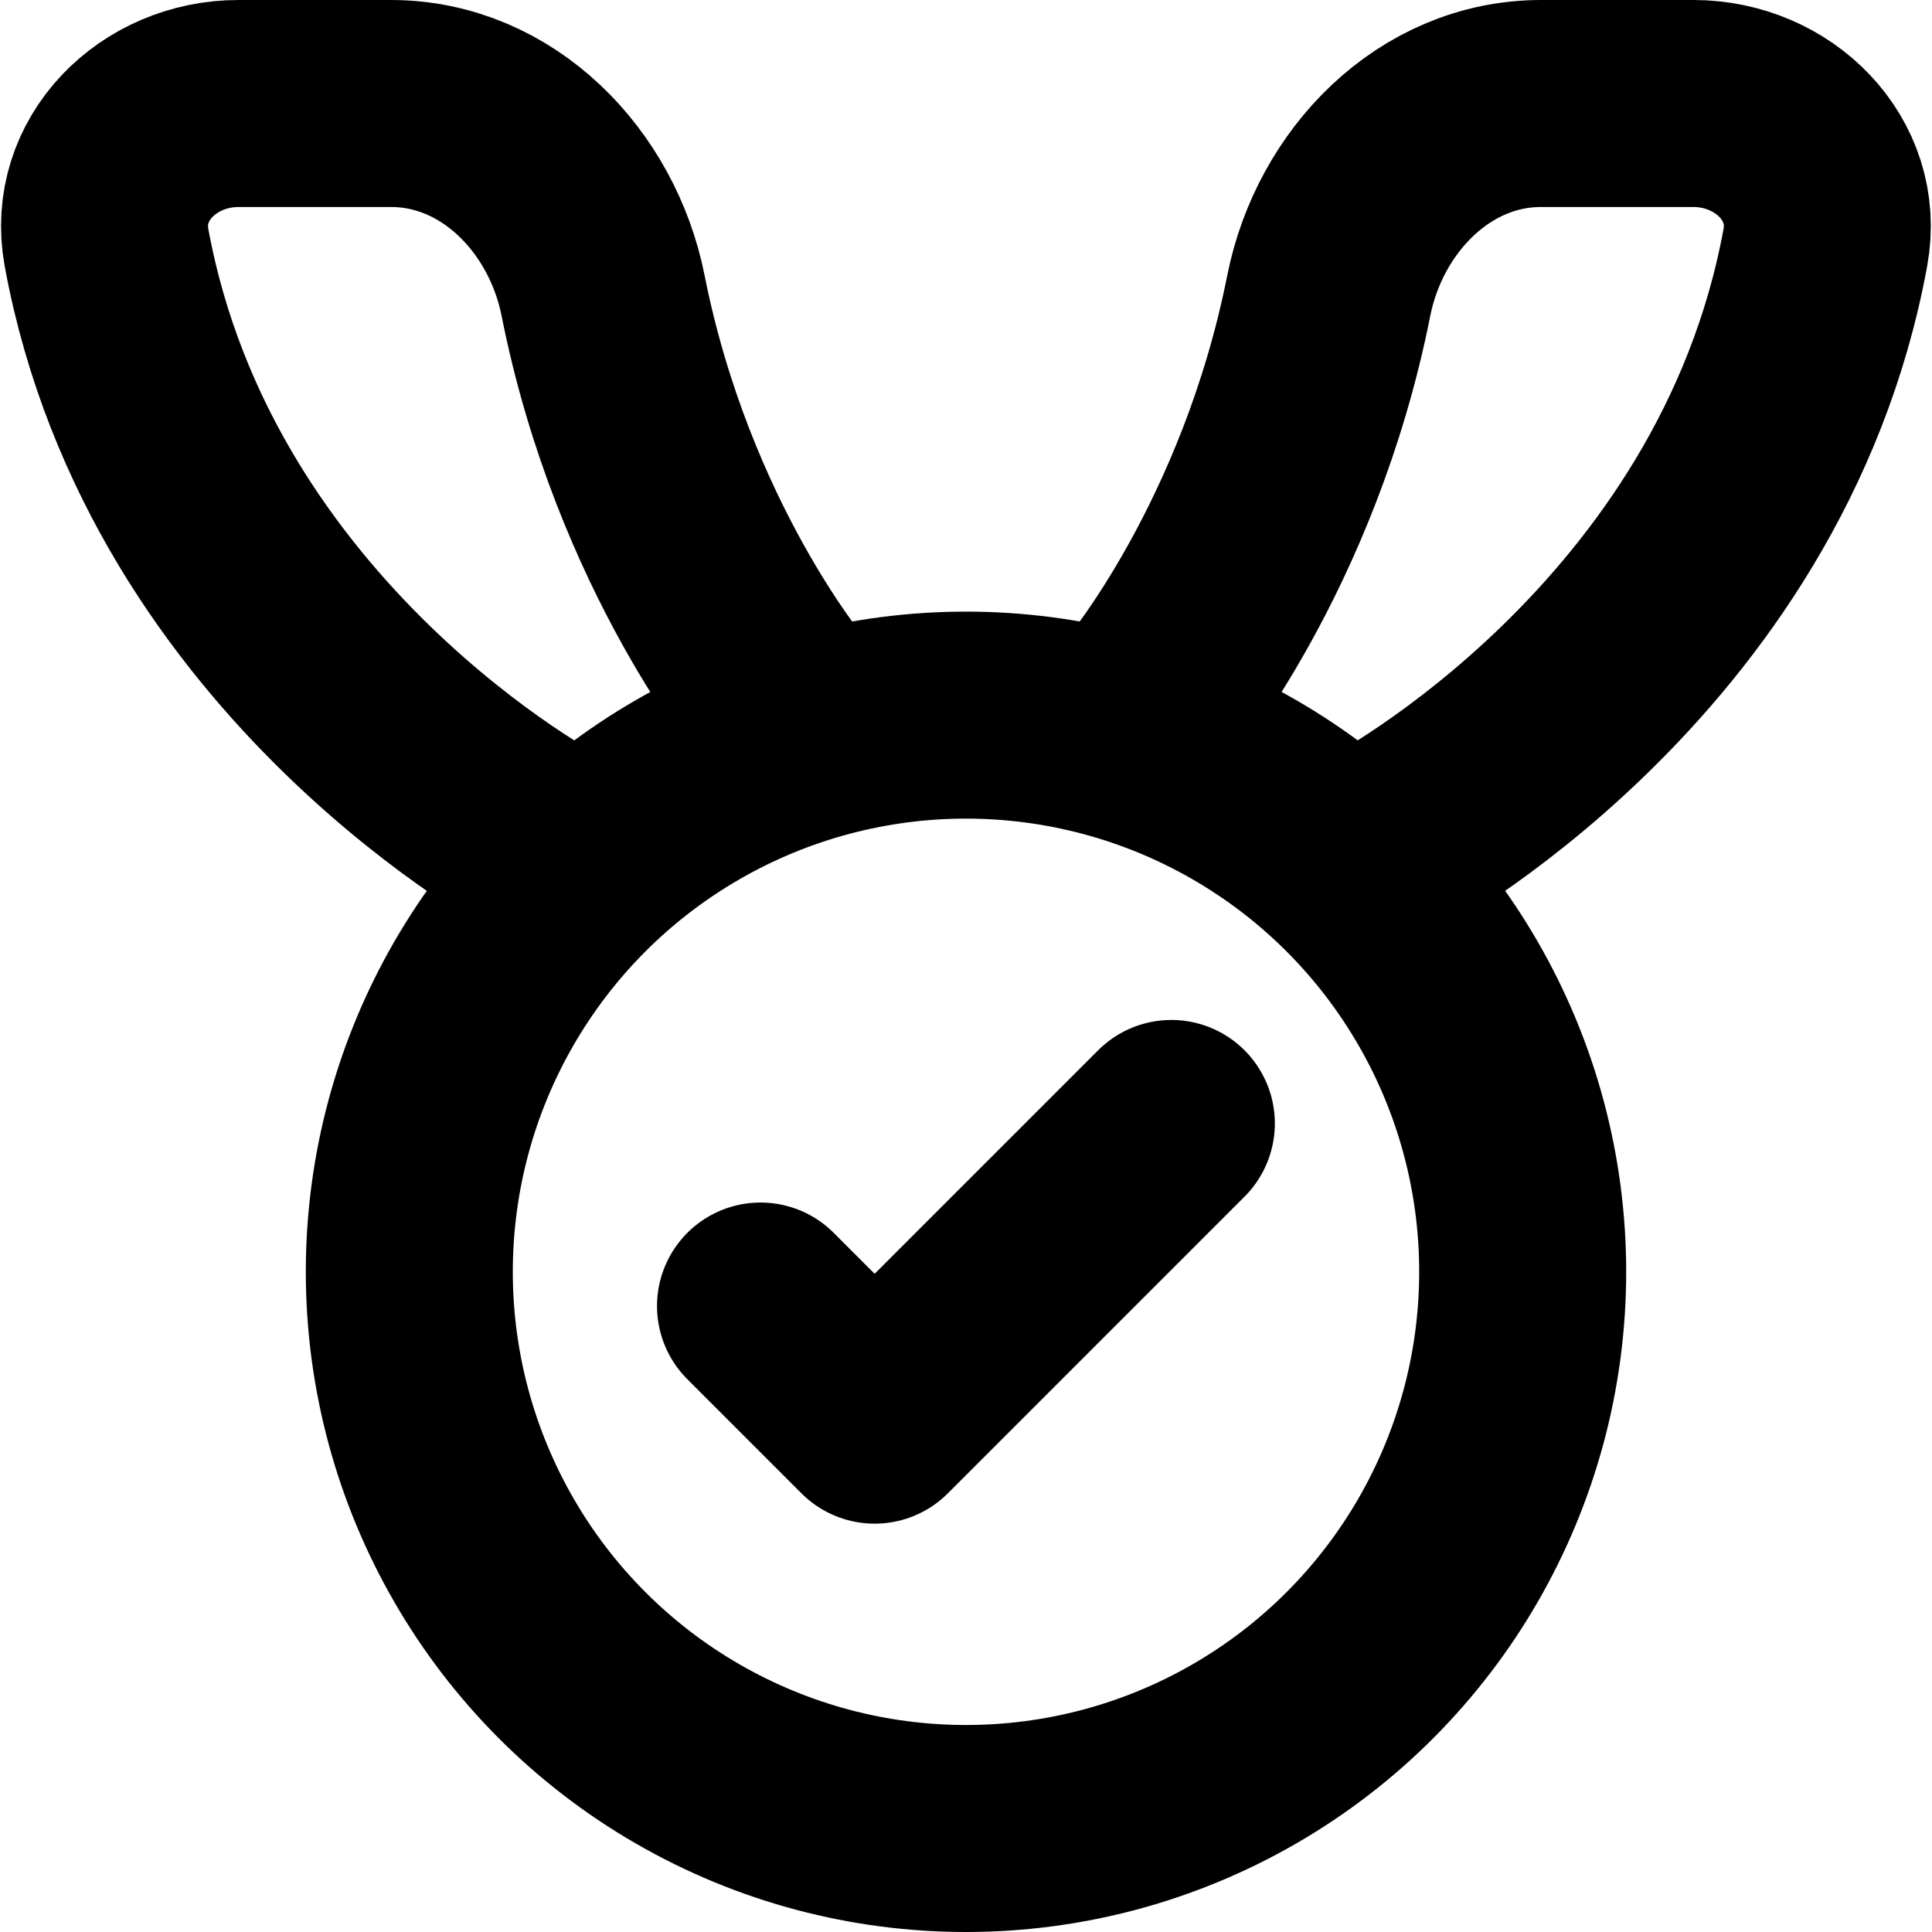 <svg
  width="14"
  height="14"
  viewBox="0 0 14 14"
  fill="none"
  xmlns="http://www.w3.org/2000/svg"
  data-fui-icon="true"
>
  <circle
    cx="7"
    cy="9.216"
    r="4.034"
    stroke="currentColor"
    stroke-width="1.5"
    stroke-miterlimit="16"
  />
  <path
    d="M5.685 5.097C5.685 5.097 4.732 3.965 4.37 2.141 4.219 1.383 3.606.75 2.833.75H1.728C1.148.75.667 1.225.772 1.795 1.313 4.734 3.999 6.14 3.999 6.14M8.314 5.097C8.314 5.097 9.267 3.965 9.629 2.141 9.78 1.383 10.394.75 11.167.75H12.271C12.851.75 13.332 1.225 13.227 1.795 12.686 4.734 10 6.14 10 6.14"
    stroke="currentColor"
    stroke-width="1.5"
    stroke-linejoin="round"
  />
  <path
    d="M5.511 9.464L6.338 10.291L8.488 8.141"
    stroke="currentColor"
    stroke-width="1.5"
    stroke-linecap="round"
    stroke-linejoin="round"
  />
</svg>
